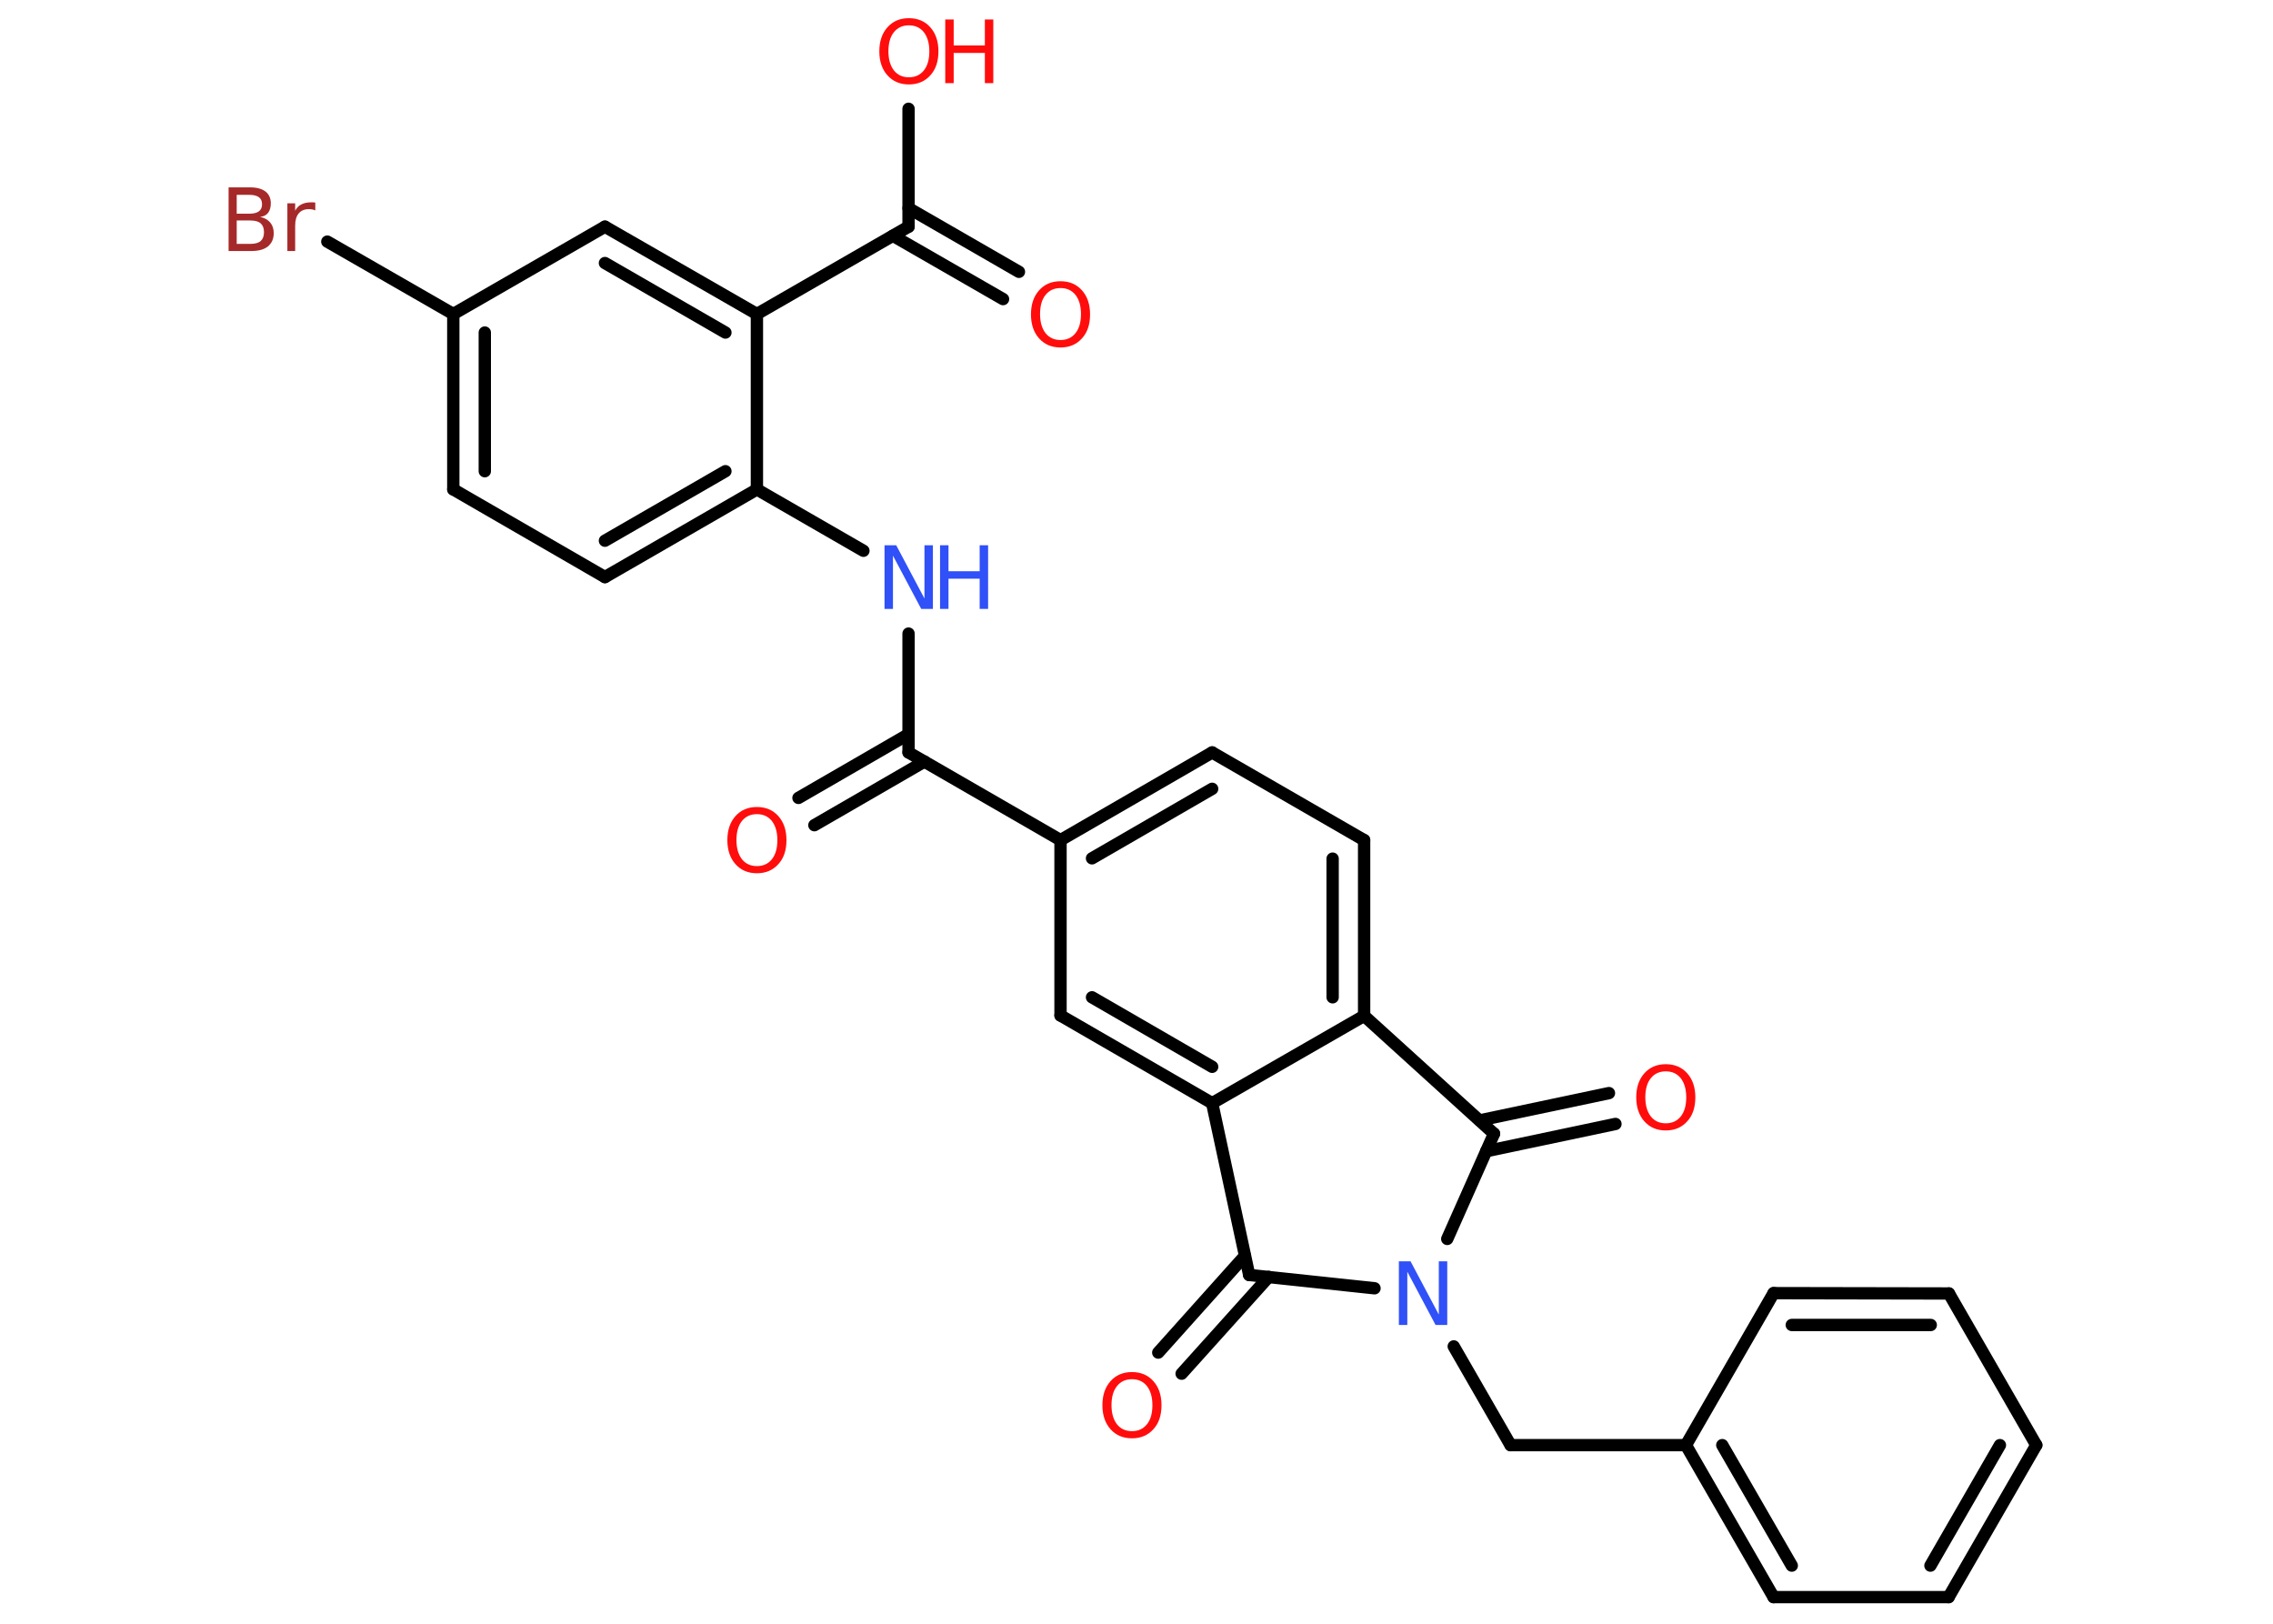 <?xml version='1.0' encoding='UTF-8'?>
<!DOCTYPE svg PUBLIC "-//W3C//DTD SVG 1.1//EN" "http://www.w3.org/Graphics/SVG/1.1/DTD/svg11.dtd">
<svg version='1.2' xmlns='http://www.w3.org/2000/svg' xmlns:xlink='http://www.w3.org/1999/xlink' width='70.0mm' height='50.0mm' viewBox='0 0 70.0 50.0'>
  <desc>Generated by the Chemistry Development Kit (http://github.com/cdk)</desc>
  <g stroke-linecap='round' stroke-linejoin='round' stroke='#000000' stroke-width='.38' fill='#FF0D0D'>
    <rect x='.0' y='.0' width='70.0' height='50.0' fill='#FFFFFF' stroke='none'/>
    <g id='mol1' class='mol'>
      <g id='mol1bnd1' class='bond'>
        <line x1='24.59' y1='24.57' x2='27.98' y2='22.61'/>
        <line x1='25.08' y1='25.41' x2='28.47' y2='23.45'/>
      </g>
      <line id='mol1bnd2' class='bond' x1='27.98' y1='23.17' x2='27.98' y2='19.51'/>
      <line id='mol1bnd3' class='bond' x1='26.59' y1='16.96' x2='23.31' y2='15.07'/>
      <g id='mol1bnd4' class='bond'>
        <line x1='18.63' y1='17.77' x2='23.31' y2='15.07'/>
        <line x1='18.63' y1='16.65' x2='22.34' y2='14.51'/>
      </g>
      <line id='mol1bnd5' class='bond' x1='18.63' y1='17.77' x2='13.96' y2='15.07'/>
      <g id='mol1bnd6' class='bond'>
        <line x1='13.96' y1='9.67' x2='13.96' y2='15.07'/>
        <line x1='14.93' y1='10.24' x2='14.93' y2='14.51'/>
      </g>
      <line id='mol1bnd7' class='bond' x1='13.96' y1='9.67' x2='10.08' y2='7.44'/>
      <line id='mol1bnd8' class='bond' x1='13.96' y1='9.67' x2='18.63' y2='6.98'/>
      <g id='mol1bnd9' class='bond'>
        <line x1='23.31' y1='9.67' x2='18.63' y2='6.98'/>
        <line x1='22.34' y1='10.24' x2='18.63' y2='8.1'/>
      </g>
      <line id='mol1bnd10' class='bond' x1='23.31' y1='15.07' x2='23.31' y2='9.67'/>
      <line id='mol1bnd11' class='bond' x1='23.31' y1='9.67' x2='27.98' y2='6.98'/>
      <g id='mol1bnd12' class='bond'>
        <line x1='27.98' y1='6.41' x2='31.38' y2='8.37'/>
        <line x1='27.5' y1='7.26' x2='30.89' y2='9.21'/>
      </g>
      <line id='mol1bnd13' class='bond' x1='27.98' y1='6.98' x2='27.98' y2='3.35'/>
      <line id='mol1bnd14' class='bond' x1='27.98' y1='23.17' x2='32.66' y2='25.87'/>
      <g id='mol1bnd15' class='bond'>
        <line x1='37.33' y1='23.17' x2='32.66' y2='25.87'/>
        <line x1='37.33' y1='24.29' x2='33.63' y2='26.43'/>
      </g>
      <line id='mol1bnd16' class='bond' x1='37.33' y1='23.17' x2='42.01' y2='25.87'/>
      <g id='mol1bnd17' class='bond'>
        <line x1='42.01' y1='31.28' x2='42.01' y2='25.87'/>
        <line x1='41.04' y1='30.71' x2='41.04' y2='26.44'/>
      </g>
      <line id='mol1bnd18' class='bond' x1='42.01' y1='31.28' x2='37.33' y2='33.97'/>
      <g id='mol1bnd19' class='bond'>
        <line x1='32.66' y1='31.27' x2='37.33' y2='33.97'/>
        <line x1='33.63' y1='30.71' x2='37.33' y2='32.85'/>
      </g>
      <line id='mol1bnd20' class='bond' x1='32.66' y1='25.87' x2='32.66' y2='31.27'/>
      <line id='mol1bnd21' class='bond' x1='37.33' y1='33.97' x2='38.47' y2='39.26'/>
      <g id='mol1bnd22' class='bond'>
        <line x1='39.07' y1='39.32' x2='36.39' y2='42.3'/>
        <line x1='38.34' y1='38.67' x2='35.67' y2='41.65'/>
      </g>
      <line id='mol1bnd23' class='bond' x1='38.47' y1='39.26' x2='42.33' y2='39.67'/>
      <line id='mol1bnd24' class='bond' x1='44.77' y1='41.46' x2='46.52' y2='44.5'/>
      <line id='mol1bnd25' class='bond' x1='46.52' y1='44.5' x2='51.92' y2='44.5'/>
      <g id='mol1bnd26' class='bond'>
        <line x1='51.92' y1='44.5' x2='54.62' y2='49.18'/>
        <line x1='53.04' y1='44.5' x2='55.18' y2='48.21'/>
      </g>
      <line id='mol1bnd27' class='bond' x1='54.62' y1='49.18' x2='60.01' y2='49.18'/>
      <g id='mol1bnd28' class='bond'>
        <line x1='60.01' y1='49.18' x2='62.71' y2='44.5'/>
        <line x1='59.45' y1='48.21' x2='61.59' y2='44.5'/>
      </g>
      <line id='mol1bnd29' class='bond' x1='62.71' y1='44.5' x2='60.02' y2='39.83'/>
      <g id='mol1bnd30' class='bond'>
        <line x1='60.02' y1='39.83' x2='54.62' y2='39.82'/>
        <line x1='59.46' y1='40.8' x2='55.18' y2='40.8'/>
      </g>
      <line id='mol1bnd31' class='bond' x1='51.92' y1='44.5' x2='54.62' y2='39.82'/>
      <line id='mol1bnd32' class='bond' x1='44.57' y1='38.15' x2='46.01' y2='34.91'/>
      <line id='mol1bnd33' class='bond' x1='42.01' y1='31.28' x2='46.01' y2='34.91'/>
      <g id='mol1bnd34' class='bond'>
        <line x1='45.57' y1='34.5' x2='49.55' y2='33.66'/>
        <line x1='45.77' y1='35.45' x2='49.75' y2='34.61'/>
      </g>
      <path id='mol1atm1' class='atom' d='M23.31 25.07q-.29 .0 -.46 .21q-.17 .21 -.17 .59q.0 .37 .17 .59q.17 .21 .46 .21q.29 .0 .46 -.21q.17 -.21 .17 -.59q.0 -.37 -.17 -.59q-.17 -.21 -.46 -.21zM23.31 24.85q.41 .0 .66 .28q.25 .28 .25 .74q.0 .47 -.25 .74q-.25 .28 -.66 .28q-.41 .0 -.66 -.28q-.25 -.28 -.25 -.74q.0 -.46 .25 -.74q.25 -.28 .66 -.28z' stroke='none'/>
      <g id='mol1atm3' class='atom'>
        <path d='M27.24 16.79h.36l.87 1.64v-1.64h.26v1.96h-.36l-.87 -1.64v1.64h-.26v-1.96z' stroke='none' fill='#3050F8'/>
        <path d='M28.95 16.79h.26v.8h.96v-.8h.26v1.96h-.26v-.93h-.96v.93h-.26v-1.96z' stroke='none' fill='#3050F8'/>
      </g>
      <path id='mol1atm8' class='atom' d='M7.29 6.79v.72h.42q.22 .0 .32 -.09q.1 -.09 .1 -.27q.0 -.18 -.1 -.27q-.1 -.09 -.32 -.09h-.42zM7.29 5.99v.59h.39q.19 .0 .29 -.07q.1 -.07 .1 -.22q.0 -.15 -.1 -.22q-.1 -.07 -.29 -.07h-.39zM7.03 5.77h.68q.3 .0 .47 .13q.16 .13 .16 .36q.0 .18 -.08 .29q-.08 .11 -.25 .13q.2 .04 .31 .17q.11 .13 .11 .33q.0 .26 -.18 .41q-.18 .14 -.51 .14h-.7v-1.96zM9.71 6.48q-.04 -.02 -.09 -.03q-.05 -.01 -.11 -.01q-.2 .0 -.31 .13q-.11 .13 -.11 .38v.78h-.24v-1.47h.24v.23q.07 -.14 .2 -.2q.12 -.06 .3 -.06q.03 .0 .05 .0q.03 .0 .07 .01v.25z' stroke='none' fill='#A62929'/>
      <path id='mol1atm12' class='atom' d='M32.66 8.87q-.29 .0 -.46 .21q-.17 .21 -.17 .59q.0 .37 .17 .59q.17 .21 .46 .21q.29 .0 .46 -.21q.17 -.21 .17 -.59q.0 -.37 -.17 -.59q-.17 -.21 -.46 -.21zM32.66 8.66q.41 .0 .66 .28q.25 .28 .25 .74q.0 .47 -.25 .74q-.25 .28 -.66 .28q-.41 .0 -.66 -.28q-.25 -.28 -.25 -.74q.0 -.46 .25 -.74q.25 -.28 .66 -.28z' stroke='none'/>
      <g id='mol1atm13' class='atom'>
        <path d='M27.99 .78q-.29 .0 -.46 .21q-.17 .21 -.17 .59q.0 .37 .17 .59q.17 .21 .46 .21q.29 .0 .46 -.21q.17 -.21 .17 -.59q.0 -.37 -.17 -.59q-.17 -.21 -.46 -.21zM27.99 .56q.41 .0 .66 .28q.25 .28 .25 .74q.0 .47 -.25 .74q-.25 .28 -.66 .28q-.41 .0 -.66 -.28q-.25 -.28 -.25 -.74q.0 -.46 .25 -.74q.25 -.28 .66 -.28z' stroke='none'/>
        <path d='M29.11 .6h.26v.8h.96v-.8h.26v1.96h-.26v-.93h-.96v.93h-.26v-1.96z' stroke='none'/>
      </g>
      <path id='mol1atm21' class='atom' d='M34.86 42.47q-.29 .0 -.46 .21q-.17 .21 -.17 .59q.0 .37 .17 .59q.17 .21 .46 .21q.29 .0 .46 -.21q.17 -.21 .17 -.59q.0 -.37 -.17 -.59q-.17 -.21 -.46 -.21zM34.86 42.25q.41 .0 .66 .28q.25 .28 .25 .74q.0 .47 -.25 .74q-.25 .28 -.66 .28q-.41 .0 -.66 -.28q-.25 -.28 -.25 -.74q.0 -.46 .25 -.74q.25 -.28 .66 -.28z' stroke='none'/>
      <path id='mol1atm22' class='atom' d='M43.08 38.84h.36l.87 1.64v-1.64h.26v1.96h-.36l-.87 -1.64v1.64h-.26v-1.96z' stroke='none' fill='#3050F8'/>
      <path id='mol1atm31' class='atom' d='M51.3 32.99q-.29 .0 -.46 .21q-.17 .21 -.17 .59q.0 .37 .17 .59q.17 .21 .46 .21q.29 .0 .46 -.21q.17 -.21 .17 -.59q.0 -.37 -.17 -.59q-.17 -.21 -.46 -.21zM51.3 32.77q.41 .0 .66 .28q.25 .28 .25 .74q.0 .47 -.25 .74q-.25 .28 -.66 .28q-.41 .0 -.66 -.28q-.25 -.28 -.25 -.74q.0 -.46 .25 -.74q.25 -.28 .66 -.28z' stroke='none'/>
    </g>
  </g>
</svg>
